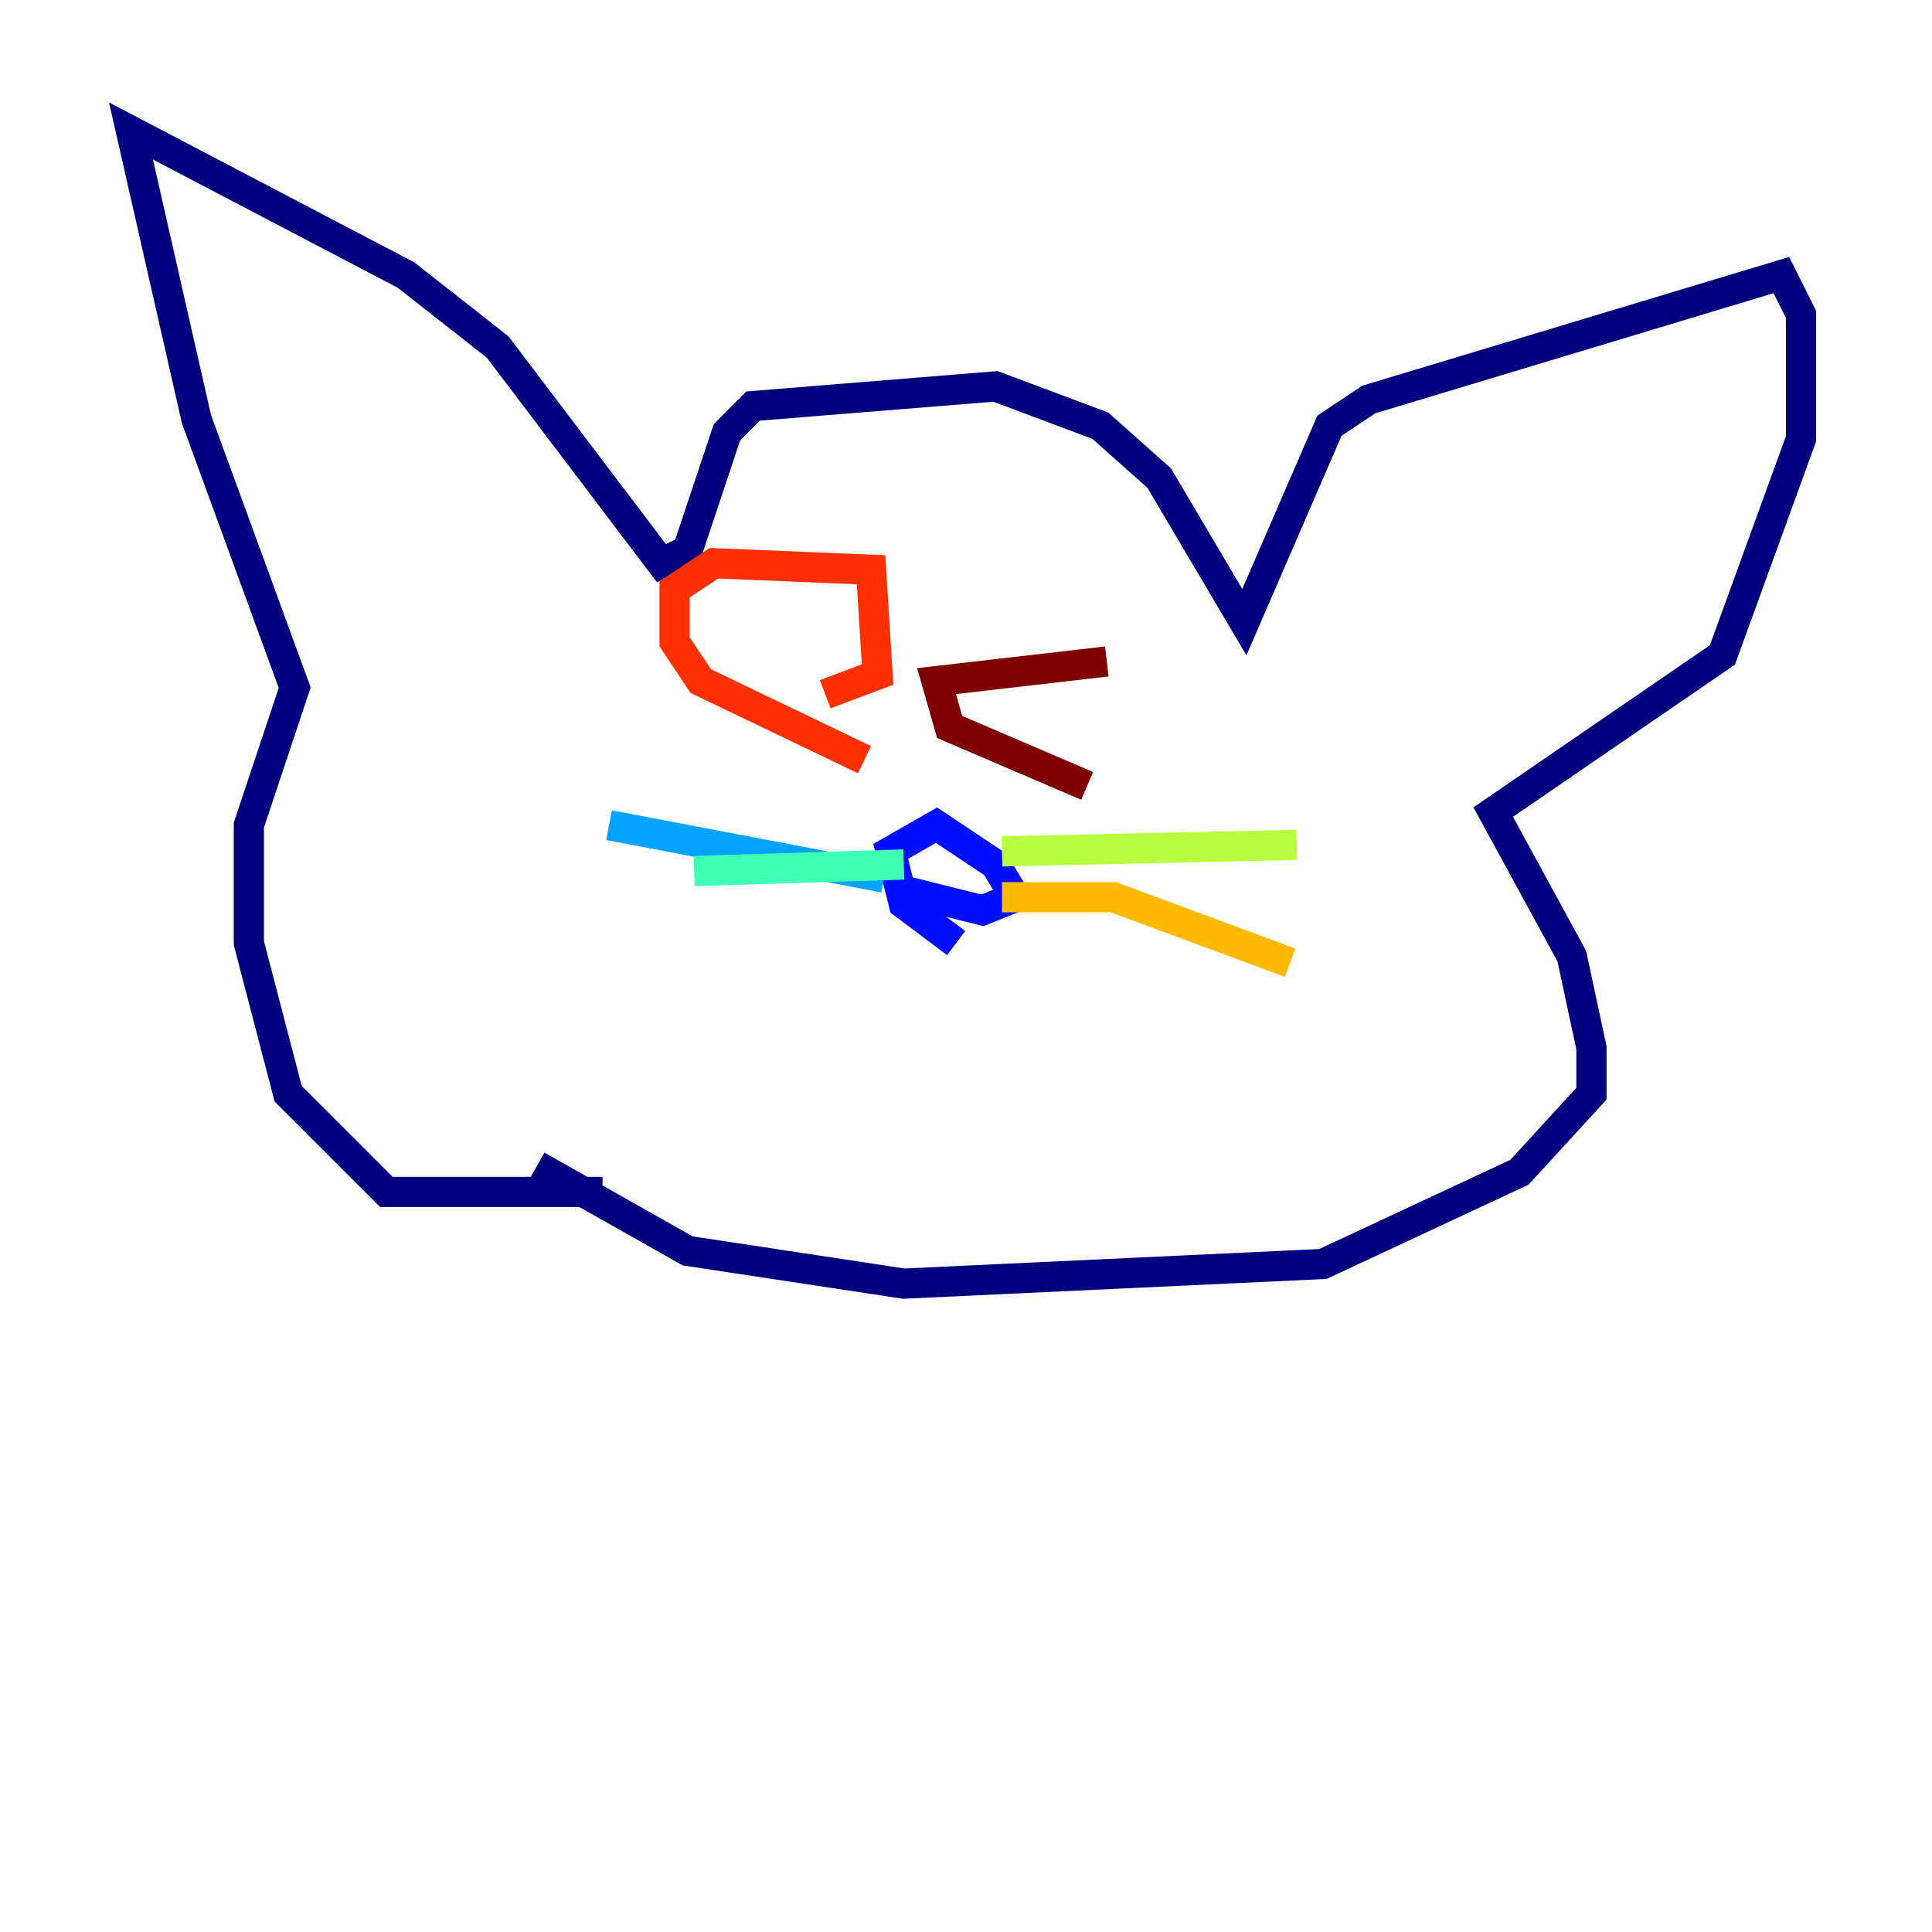 <?xml version="1.0" encoding="utf-8" ?>
<svg baseProfile="tiny" height="128" version="1.2" viewBox="0,0,128,128" width="128" xmlns="http://www.w3.org/2000/svg" xmlns:ev="http://www.w3.org/2001/xml-events" xmlns:xlink="http://www.w3.org/1999/xlink"><defs /><polyline fill="none" points="39.919,78.969 25.6,78.969 19.091,72.461 16.488,62.481 16.488,54.671 19.525,45.559 13.017,27.77 8.678,8.678 26.902,18.224 32.976,22.997 43.824,37.315 45.559,36.447 48.163,28.637 49.898,26.902 65.953,25.6 72.895,28.203 76.8,31.675 82.441,41.22 88.081,28.203 90.685,26.468 118.02,18.224 119.322,20.827 119.322,29.071 114.115,43.39 98.929,53.803 104.136,63.349 105.437,69.424 105.437,72.461 100.664,77.668 87.647,83.742 59.878,85.044 45.559,82.875 35.58,77.234" stroke="#00007f" stroke-width="2" /><polyline fill="none" points="63.349,62.481 59.878,59.878 59.01,56.407 62.047,54.671 65.953,57.275 67.254,59.444 65.085,60.312 59.878,59.01" stroke="#0010ff" stroke-width="2" /><polyline fill="none" points="58.576,58.142 40.352,54.671" stroke="#00a4ff" stroke-width="2" /><polyline fill="none" points="59.878,57.275 45.993,57.709" stroke="#3fffb7" stroke-width="2" /><polyline fill="none" points="66.386,56.407 85.912,55.973" stroke="#b7ff3f" stroke-width="2" /><polyline fill="none" points="66.386,59.444 73.763,59.444 85.478,63.783" stroke="#ffb900" stroke-width="2" /><polyline fill="none" points="57.275,50.332 46.427,45.125 44.691,42.522 44.691,39.051 47.295,37.315 57.709,37.749 58.142,44.691 54.671,45.993" stroke="#ff3000" stroke-width="2" /><polyline fill="none" points="72.027,52.068 62.915,48.163 62.047,45.125 73.329,43.824" stroke="#7f0000" stroke-width="2" /></svg>